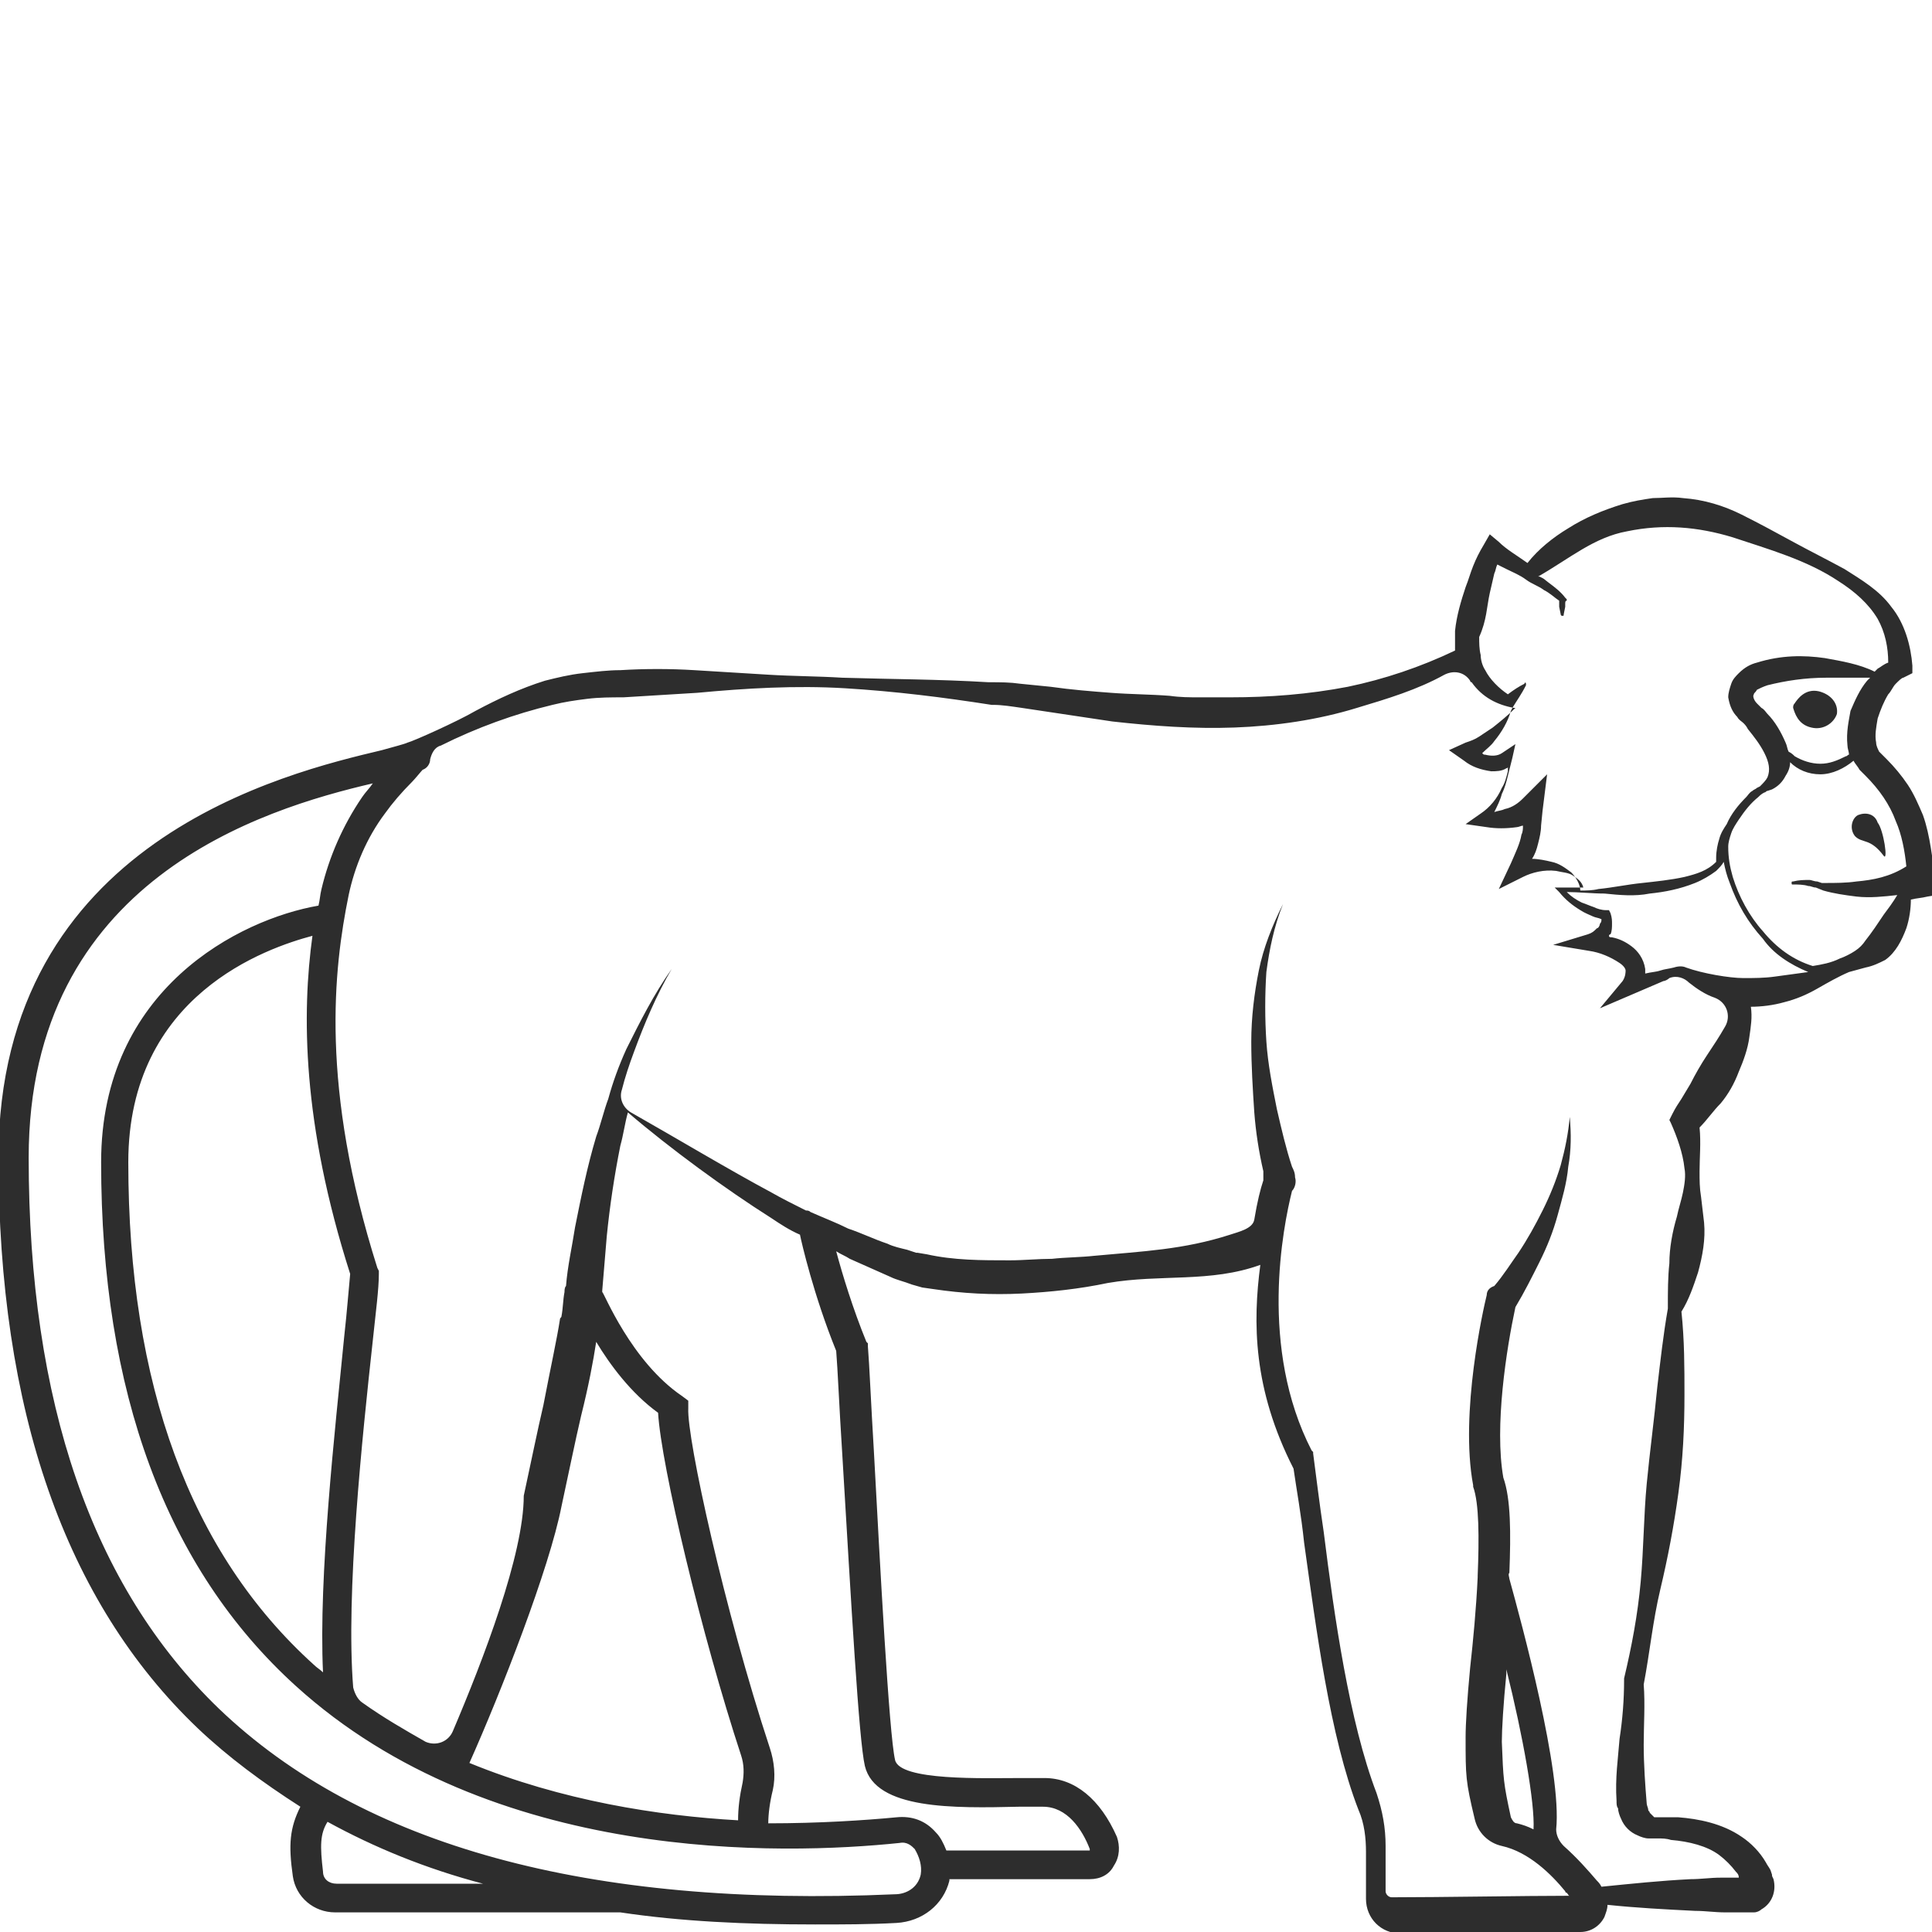 <?xml version="1.0" encoding="utf-8"?>
<!-- Generator: Adobe Illustrator 23.0.0, SVG Export Plug-In . SVG Version: 6.00 Build 0)  -->
<svg version="1.1" id="Layer_1" xmlns="http://www.w3.org/2000/svg" xmlns:xlink="http://www.w3.org/1999/xlink" x="0px" y="0px"
	 viewBox="0 0 128 128" style="enable-background:new 0 0 128 128;" xml:space="preserve">
<style type="text/css">
	.st0{fill:#2D2D2D;}
</style>
<g>
	<path class="st0" d="M123.1,54c-0.4,0.2-0.6,0.9-0.2,1.4c0.5,0.5,1,0.1,1.9,1.3c0.3,0.4,0-1.7-0.4-2.2
		C124.2,53.9,123.6,53.8,123.1,54z"/>
	<path class="st0" d="M120.5,45.8c-0.9-0.2-1.4,0.5-1.6,0.8c-0.1,0.1-0.1,0.2-0.1,0.3c0.1,0.3,0.3,1.1,1.2,1.3
		c0.8,0.2,1.5-0.3,1.7-0.9C121.8,46.6,121.3,46,120.5,45.8z"/>
	<path class="st0" d="M127.4,54c-0.3-0.7-0.6-1.4-1-2c-0.4-0.6-0.9-1.2-1.4-1.7l-0.3-0.3c-0.1-0.1-0.1-0.1-0.2-0.2
		c-0.1-0.2-0.2-0.4-0.2-0.6c-0.1-0.5,0-1,0.1-1.6c0.2-0.6,0.4-1.1,0.7-1.6c0.2-0.2,0.3-0.5,0.5-0.7c0.2-0.2,0.4-0.4,0.5-0.4l0.6-0.3
		l0-0.5c-0.1-1.3-0.5-2.8-1.4-3.9c-0.8-1.1-2-1.8-3.1-2.5c-1.1-0.6-2.3-1.2-3.4-1.8c-1.1-0.6-2.2-1.2-3.4-1.8
		c-1.2-0.6-2.5-1-3.9-1.1c-0.7-0.1-1.4,0-2,0c-0.7,0.1-1.3,0.2-2,0.4c-1.3,0.4-2.5,0.9-3.6,1.6c-1,0.6-2,1.4-2.7,2.3
		c-0.7-0.5-1.4-0.9-1.9-1.4l-0.6-0.5l-0.4,0.7c-0.3,0.5-0.5,0.9-0.7,1.4s-0.3,0.9-0.5,1.4c-0.3,0.9-0.6,1.9-0.7,2.9
		c0,0.4,0,0.8,0,1.3c-2.3,1.1-4.7,1.9-7.1,2.4c-2.6,0.5-5.2,0.7-7.8,0.7l-1,0l-1,0c-0.7,0-1.3,0-2-0.1c-1.3-0.1-2.6-0.1-3.9-0.2
		c-1.3-0.1-2.6-0.2-4-0.4l-2-0.2c-0.7-0.1-1.3-0.1-2.1-0.1c-3.3-0.2-6.5-0.2-9.7-0.3c-1.6-0.1-3.3-0.1-4.9-0.2
		c-1.6-0.1-3.3-0.2-4.9-0.3c-1.6-0.1-3.3-0.1-4.9,0c-0.8,0-1.6,0.1-2.5,0.2c-0.9,0.1-1.7,0.3-2.5,0.5c-1.6,0.5-3.1,1.2-4.6,2
		c-1.2,0.7-4.1,2-4.5,2.1c-0.2,0.1-1,0.3-1.7,0.5c-6.3,1.5-25.4,6-25.4,27c0,16.7,4.4,29.4,13.2,37.8c2,1.9,4.3,3.6,6.8,5.2
		c-0.7,1.4-0.8,2.5-0.5,4.6c0.2,1.4,1.4,2.4,2.8,2.4H41c0,0,0.1,0,0.1,0c4,0.6,8.3,0.8,12.9,0.8c1.8,0,3.6,0,5.4-0.1
		c1.7-0.1,3.1-1.2,3.5-2.8c0,0,0-0.1,0-0.1h9.3c0.7,0,1.3-0.3,1.6-0.9c0.4-0.6,0.4-1.3,0.2-1.9c-1.1-2.5-2.8-3.9-4.8-3.9
		c-0.5,0-1,0-1.6,0c-2.4,0-8,0.2-8.3-1.2c-0.4-1.7-1-13-1.4-20.4c-0.2-3.3-0.3-5.8-0.4-7l0-0.2l-0.1-0.1c-0.9-2.2-1.6-4.5-2-6
		c0.3,0.2,0.6,0.3,0.9,0.5c0.9,0.4,1.8,0.8,2.7,1.2c0.4,0.2,0.9,0.3,1.4,0.5l0.7,0.2l0.7,0.1c2,0.3,3.9,0.4,5.9,0.3
		c1.9-0.1,3.8-0.3,5.7-0.7c3.5-0.6,6.8,0,10.1-1.2c-0.5,3.8-0.5,8.2,2.2,13.5c0.2,1.4,0.5,3,0.7,4.9c0.8,5.7,1.7,12.8,3.6,17.7
		c0.4,0.9,0.5,1.9,0.5,2.8l0,1.3c0,0.7,0,1.2,0,1.8c0,1.3,1,2.3,2.3,2.3c0,0,0,0,0,0c3.2,0,9.1-0.1,11.9-0.1c0.7,0,1.3-0.4,1.6-1
		c0.1-0.3,0.2-0.5,0.2-0.8c1.9,0.2,3.8,0.3,5.8,0.4c0.7,0,1.3,0.1,2,0.1l1,0l0.5,0h0.1c0.1,0,0.2,0,0.3,0c0.2,0,0.4-0.1,0.5-0.2
		c0.7-0.4,1-1.2,0.8-2c-0.1-0.2-0.1-0.2-0.1-0.3l-0.1-0.3c-0.1-0.2-0.2-0.3-0.3-0.5c-0.4-0.7-1-1.3-1.6-1.7
		c-1.3-0.9-2.9-1.2-4.2-1.3c-0.3,0-0.7,0-1,0l-0.3,0c-0.1,0-0.1,0-0.1,0c-0.1,0-0.1,0-0.2,0c-0.1-0.1-0.2-0.2-0.3-0.3
		c0-0.1-0.1-0.1-0.1-0.2c0-0.1-0.1-0.3-0.1-0.4c-0.1-1.2-0.2-2.6-0.2-3.9c0-1.3,0.1-2.7,0-4c0.4-2.1,0.6-4.2,1.1-6.3
		c0.5-2.1,0.9-4.2,1.2-6.4c0.3-2.2,0.4-4.3,0.4-6.5c0-1.8,0-3.6-0.2-5.5c0.5-0.8,0.8-1.7,1.1-2.6c0.3-1.1,0.5-2.2,0.4-3.3l-0.2-1.7
		c-0.1-0.6-0.1-1.1-0.1-1.7c0-0.9,0.1-1.9,0-2.9c0.5-0.5,0.9-1.1,1.4-1.6c0.5-0.6,0.9-1.3,1.2-2.1c0.3-0.7,0.6-1.5,0.7-2.3
		c0.1-0.7,0.2-1.3,0.1-2c0.7,0,1.5-0.1,2.2-0.3c0.8-0.2,1.5-0.5,2.2-0.9c0.7-0.4,1.4-0.8,2.1-1.1c0.4-0.1,0.7-0.2,1.1-0.3
		c0.5-0.1,0.9-0.3,1.3-0.5c0.7-0.5,1.1-1.3,1.4-2.1c0.2-0.6,0.3-1.3,0.3-1.9c0.4-0.1,0.7-0.1,1.1-0.2l0.6-0.1l0-0.7
		C128,56.9,127.9,55.4,127.4,54z M115.8,124.7C115.8,124.7,115.8,124.7,115.8,124.7L115.8,124.7L115.8,124.7z M98.7,39.3
		c0.1-0.4,0.2-0.9,0.3-1.3c0.1-0.2,0.1-0.4,0.2-0.6c0.2,0.1,0.4,0.2,0.6,0.3c0.4,0.2,0.9,0.4,1.3,0.7s0.8,0.4,1.2,0.7
		c0.4,0.2,0.7,0.5,1,0.7c0,0,0,0.1,0,0.1c0,0.1,0,0.2,0,0.3l0.1,0.5c0,0,0,0.1,0.1,0.1c0.1,0,0.1,0,0.1-0.1v0l0.1-0.5l0-0.2
		c0-0.1,0-0.2,0.1-0.2l0-0.1l-0.1-0.1c-0.3-0.4-0.7-0.7-1.1-1c-0.4-0.3-0.2-0.2-0.6-0.4c0,0,0,0-0.1,0c2.1-1.2,3.7-2.6,5.9-3
		c2.4-0.5,4.7-0.3,7,0.4c2.4,0.8,4.9,1.5,7,2.9c1.1,0.7,2,1.5,2.6,2.5c0.5,0.9,0.7,1.9,0.7,2.9c-0.3,0.1-0.5,0.3-0.7,0.4
		c-0.1,0.1-0.1,0.1-0.2,0.2c-1-0.5-2.2-0.7-3.3-0.9c-1.4-0.2-2.9-0.2-4.5,0.3c-0.4,0.1-0.8,0.3-1.2,0.7c-0.2,0.2-0.4,0.4-0.5,0.7
		c-0.1,0.3-0.2,0.6-0.2,0.9c0.1,0.6,0.3,1,0.6,1.3c0.1,0.2,0.3,0.3,0.4,0.4c0.1,0.1,0.2,0.2,0.3,0.4c0.4,0.5,0.8,1,1.1,1.6
		c0.3,0.6,0.4,1.1,0.2,1.6c-0.1,0.2-0.3,0.4-0.5,0.6l-0.2,0.1c-0.1,0.1-0.2,0.1-0.3,0.2c-0.2,0.1-0.3,0.3-0.4,0.4
		c-0.5,0.5-1,1.1-1.3,1.8c-0.2,0.3-0.4,0.6-0.5,1c-0.1,0.3-0.2,0.8-0.2,1.2c0,0.1,0,0.2,0,0.3c-0.6,0.6-1.3,0.8-2.1,1
		c-0.9,0.2-1.9,0.3-2.8,0.4c-1,0.1-1.9,0.3-2.9,0.4c-0.4,0.1-0.8,0.1-1.2,0.1c0-0.4-0.3-0.9-0.6-1.2c-0.4-0.3-0.8-0.6-1.3-0.7
		c-0.4-0.1-0.9-0.2-1.3-0.2c0.2-0.3,0.3-0.6,0.4-1c0.1-0.4,0.2-0.8,0.2-1.2l0.1-1l0.3-2.4l-1.6,1.6c-0.3,0.3-0.7,0.6-1.2,0.7
		c-0.2,0.1-0.4,0.1-0.7,0.2c0.2-0.4,0.4-0.8,0.5-1.2c0.2-0.4,0.3-0.8,0.4-1.2c0.1-0.4,0.2-0.8,0.3-1.2l0.2-0.9l-0.9,0.6
		c-0.3,0.2-0.7,0.2-1.1,0.1c-0.1,0-0.1,0-0.2-0.1c0.3-0.3,0.6-0.5,0.8-0.8c0.5-0.6,0.9-1.3,1.1-2l0,0l0.1-0.2
		c0.3-0.5,0.6-0.9,0.9-1.5c0,0,0-0.1,0-0.1c0-0.1-0.1-0.1-0.1,0h0c-0.4,0.2-0.7,0.4-1.1,0.7c-0.6-0.4-1.2-1-1.5-1.6
		c-0.2-0.3-0.3-0.7-0.3-1c-0.1-0.4-0.1-0.8-0.1-1.2C98.5,41.1,98.5,40.2,98.7,39.3z M122.4,49.4c0,0.2,0.1,0.4,0.1,0.6
		c-0.1,0-0.1,0.1-0.2,0.1c-0.6,0.3-1.1,0.5-1.7,0.5c-0.6,0-1.2-0.2-1.7-0.5c-0.1-0.1-0.2-0.2-0.4-0.3c-0.1-0.2-0.1-0.4-0.2-0.6
		c-0.3-0.7-0.7-1.4-1.2-1.9c-0.1-0.1-0.2-0.3-0.4-0.4c-0.1-0.1-0.2-0.2-0.3-0.3c-0.2-0.2-0.3-0.5-0.2-0.6c0-0.1,0.1-0.1,0.2-0.3
		c0.2-0.1,0.4-0.2,0.7-0.3c1.2-0.3,2.5-0.5,3.9-0.5c1,0,1.9,0,2.9,0c-0.1,0.1-0.1,0.1-0.2,0.2c-0.5,0.6-0.8,1.3-1.1,2
		C122.5,47.7,122.3,48.5,122.4,49.4z M22.3,124.8c-0.5,0-0.9-0.3-0.9-0.8c-0.2-1.7-0.2-2.5,0.3-3.3c3.1,1.7,6.5,3.1,10.3,4.1H22.3z
		 M61,124.2c-0.2,0.9-1,1.3-1.7,1.3c-20.3,0.9-35.3-3.2-44.8-12.3C6.1,105.1,1.9,92.9,1.9,76.7c0-18.4,15.5-23.1,22.8-24.8
		c-0.2,0.3-0.5,0.6-0.7,0.9c-1.3,1.9-2.2,4-2.7,6.1c-0.1,0.4-0.1,0.7-0.2,1.1c-5.2,0.9-14.4,5.5-14.4,17c0,15.2,4.3,26.9,12.9,34.7
		c13,11.8,32.3,11.2,40,10.4c0.5-0.1,0.8,0.2,1,0.4C60.9,123,61.1,123.6,61,124.2z M21.4,110.8c-0.2-0.2-0.4-0.3-0.6-0.5
		c-8.2-7.4-12.3-18.6-12.3-33.3c0-11.1,9.2-14.2,12.2-15c-0.7,5.1-0.7,12.4,2.5,22.4c-0.1,1-0.2,2.4-0.4,4.2
		C22.2,94.7,21.1,104.4,21.4,110.8z M31.1,116.8c2.1-4.7,5.3-12.9,6.1-17c0.5-2.3,0.9-4.3,1.3-6c0.5-2,0.8-3.6,1-4.9
		c0.9,1.5,2.3,3.4,4.1,4.7c0.2,3.5,2.9,14.8,5.5,22.7c0.2,0.6,0.2,1.2,0.1,1.8c-0.2,0.9-0.3,1.7-0.3,2.5
		C43.6,120.3,37.2,119.3,31.1,116.8z M55.4,89.5c0.1,1.2,0.2,3.7,0.4,6.8c0.6,10,1.1,19,1.5,20.7c0.7,2.9,5.9,2.8,10.2,2.7
		c0.6,0,1.1,0,1.6,0c1.6,0,2.6,1.5,3.1,2.8c0,0,0,0.1,0,0.1c0,0-0.1,0-0.1,0h-9.4c-0.2-0.5-0.4-0.9-0.7-1.2c-0.7-0.8-1.6-1.1-2.6-1
		c-2.1,0.2-5.1,0.4-8.5,0.4c0-0.6,0.1-1.4,0.3-2.2c0.2-0.9,0.1-1.9-0.2-2.8c-3-9.1-5.5-20.5-5.4-22.5l0-0.5l-0.4-0.3
		c-3.4-2.3-5.2-6.9-5.3-6.9c0,0,0,0,0-0.1c0.1-1.2,0.2-2.4,0.3-3.6c0.2-2,0.5-4,0.9-6c0.2-0.7,0.3-1.5,0.5-2.2
		c2.8,2.4,6.5,5.1,9.5,7c0.6,0.4,1.2,0.8,1.9,1.1C53.1,82.3,53.9,85.8,55.4,89.5z M114.3,68C114.3,68,114.3,68,114.3,68
		c-0.4,0.7-0.8,1.3-1.2,1.9c-0.4,0.6-0.8,1.3-1.1,1.9l-0.6,1c-0.2,0.3-0.4,0.6-0.6,1l-0.2,0.4l0.1,0.2c0.4,0.9,0.8,2,0.9,3
		c0.1,0.5,0,1.1-0.1,1.6c-0.1,0.5-0.3,1.1-0.4,1.6c-0.3,1-0.5,2.1-0.5,3.1c-0.1,0.9-0.1,1.9-0.1,2.8c0,0.1,0,0.2,0,0.2
		c-0.3,1.7-0.5,3.5-0.7,5.2c-0.2,2.1-0.5,4.3-0.7,6.4c-0.2,2.1-0.2,4.3-0.4,6.5c-0.2,2.2-0.6,4.3-1.1,6.4l0,0l0,0.1
		c0,1.3-0.1,2.6-0.3,3.9c-0.1,1.3-0.3,2.6-0.2,4.1c0,0.2,0,0.4,0.1,0.5c0,0.2,0.1,0.5,0.2,0.7c0.2,0.5,0.6,0.9,1.1,1.1
		c0.2,0.1,0.5,0.2,0.7,0.2c0.1,0,0.3,0,0.4,0l0.2,0c0.3,0,0.6,0,0.9,0.1c1.2,0.1,2.4,0.4,3.2,1c0.4,0.3,0.8,0.7,1.1,1.1
		c0.1,0.1,0.2,0.2,0.2,0.4l-0.2,0l-1,0c-0.7,0-1.3,0.1-2,0.1c-2,0.1-3.9,0.3-5.9,0.5c-0.1-0.2-0.2-0.3-0.3-0.4
		c-0.6-0.7-1.3-1.5-2.2-2.3c-0.3-0.3-0.5-0.7-0.5-1.1c0.4-3.8-2.3-13.7-3.1-16.6c0-0.1-0.1-0.3,0-0.4c0.1-2.6,0.1-4.9-0.4-6.3
		c-0.6-3.4,0.2-8.5,0.8-11.3c0,0,0,0,0,0c0.6-1,1.1-2,1.6-3c0.5-1,0.9-2,1.2-3.1c0.3-1.1,0.6-2.1,0.7-3.2c0.2-1.1,0.2-2.2,0.1-3.3
		c-0.1,1.1-0.3,2.1-0.6,3.2c-0.3,1-0.7,2-1.2,3c-0.5,1-1,1.9-1.6,2.8c-0.5,0.7-1,1.5-1.6,2.2c-0.3,0.1-0.5,0.3-0.5,0.6
		c-0.2,0.8-1.8,7.8-0.9,12.6l0,0.1c0.4,1.1,0.4,3.4,0.3,5.9c0,0,0,0,0,0.1c-0.1,2.1-0.3,4.2-0.5,6c-0.2,2.1-0.3,3.7-0.3,4.6
		c0,2.6,0,2.9,0.6,5.4c0.2,0.9,0.9,1.6,1.8,1.8c1.8,0.4,3.3,1.9,4.2,3c0,0,0,0.1,0.1,0.1c0.1,0.1,0.1,0.2,0.2,0.2
		c-2.9,0-8.6,0.1-11.8,0.1c-0.2,0-0.4-0.2-0.4-0.4c0-0.5,0-1,0-1.7l0-1.3c0-1.2-0.2-2.3-0.6-3.5c-1.8-4.7-2.8-11.7-3.5-17.3
		c-0.3-2-0.5-3.7-0.7-5.2l0-0.1l-0.1-0.1c-3.5-6.8-1.9-14.8-1.3-17.2c0.2-0.2,0.3-0.6,0.2-0.9c0-0.3-0.1-0.5-0.2-0.7
		c-0.4-1.2-0.7-2.5-1-3.8c-0.3-1.5-0.6-3-0.7-4.5c-0.1-1.5-0.1-3.1,0-4.6c0.2-1.5,0.5-3,1.1-4.5c-0.7,1.4-1.3,2.9-1.6,4.4
		c-0.3,1.5-0.5,3.1-0.5,4.7c0,1.6,0.1,3.2,0.2,4.7c0.1,1.3,0.3,2.6,0.6,3.9c0,0.2,0,0.4,0,0.6c-0.2,0.6-0.4,1.4-0.6,2.6
		c-0.1,0.6-1,0.8-1.6,1c-3.1,1-5.8,1.1-9,1.4c-0.9,0.1-1.9,0.1-2.8,0.2c-0.9,0-1.9,0.1-2.8,0.1c-1.9,0-3.7,0-5.5-0.4l-0.6-0.1
		c0,0-0.1,0-0.1,0l-0.6-0.2c-0.4-0.1-0.9-0.2-1.3-0.4c-0.9-0.3-1.7-0.7-2.6-1c-0.8-0.4-1.6-0.7-2.5-1.1c-0.1-0.1-0.2-0.1-0.3-0.1
		c-0.8-0.4-1.6-0.8-2.3-1.2c-2.8-1.5-6.3-3.6-9.3-5.3c-0.5-0.3-0.8-0.9-0.6-1.5c0.2-0.8,0.5-1.7,0.8-2.5c0.7-1.9,1.5-3.8,2.5-5.5
		c-1.2,1.7-2.1,3.5-3,5.3c-0.5,1.1-0.9,2.2-1.2,3.3c0,0,0,0-0.1,0c0,0,0,0,0.1,0c-0.3,0.8-0.5,1.7-0.8,2.5c-0.6,2-1,4-1.4,6
		c-0.2,1.3-0.5,2.6-0.6,3.9c-0.1,0.1-0.1,0.3-0.1,0.4c-0.1,0.5-0.1,1.1-0.2,1.6c0,0.1-0.1,0.1-0.1,0.2c-0.2,1.3-0.6,3.1-1.1,5.7
		c-0.4,1.7-0.8,3.7-1.3,6C34.7,103,32,110,30,114.7c-0.3,0.7-1.1,1-1.8,0.7c-1.4-0.8-2.8-1.6-4.2-2.6c-0.3-0.2-0.5-0.6-0.6-1
		c-0.5-6.2,0.6-16.6,1.3-23c0.2-1.9,0.4-3.4,0.4-4.4l0-0.2l-0.1-0.2c-3.8-12-2.9-19.8-1.9-24.7c0.4-1.9,1.2-3.8,2.4-5.4
		c0.5-0.7,1.1-1.4,1.8-2.1c0.2-0.2,0.6-0.7,0.7-0.8c0.3-0.1,0.5-0.4,0.5-0.7c0.1-0.4,0.3-0.8,0.7-0.9c2.4-1.2,4.9-2.1,7.4-2.7
		c0.8-0.2,1.5-0.3,2.3-0.4c0.8-0.1,1.6-0.1,2.4-0.1c1.6-0.1,3.2-0.2,4.9-0.3c3.2-0.3,6.5-0.5,9.8-0.3c3.3,0.2,6.5,0.6,9.7,1.1l0.1,0
		c0.6,0,1.2,0.1,1.9,0.2l2,0.3c1.3,0.2,2.7,0.4,4,0.6c2.7,0.3,5.4,0.5,8.1,0.4c2.7-0.1,5.5-0.5,8.1-1.3c2-0.6,4-1.2,5.8-2.2
		c0.6-0.3,1.3-0.2,1.7,0.4c0,0,0,0.1,0.1,0.1c0.7,1,1.7,1.5,2.8,1.7l0.1,0c-0.5,0.5-1,0.9-1.5,1.3c-0.3,0.2-0.6,0.4-0.9,0.6
		c-0.3,0.2-0.6,0.3-0.9,0.4l-1.1,0.5l1,0.7c0.5,0.4,1.1,0.6,1.8,0.7c0.3,0,0.7,0,1-0.2c0,0,0.1,0,0.1-0.1c0,0.1,0,0.2,0,0.3
		c-0.1,0.4-0.2,0.8-0.4,1.1c-0.3,0.7-0.8,1.3-1.4,1.7l-1,0.7l1.4,0.2c0.6,0.1,1.3,0.1,2,0c0.1,0,0.3-0.1,0.4-0.1
		c0,0.2,0,0.4-0.1,0.6c-0.1,0.6-0.4,1.2-0.7,1.9l-0.8,1.7l1.6-0.8c0.6-0.3,1.4-0.5,2.2-0.4c0.4,0.1,0.8,0.1,1.1,0.3
		c0.3,0.2,0.6,0.4,0.7,0.8c-0.5,0-1,0-1.5,0l-0.4,0l0.3,0.3c0.4,0.5,0.9,0.9,1.4,1.2c0.3,0.2,0.6,0.3,0.8,0.4
		c0.2,0.1,0.4,0.1,0.6,0.2c0,0.1,0,0.2-0.1,0.3c0,0.1-0.1,0.3-0.2,0.3c-0.2,0.2-0.3,0.3-0.6,0.4l-2.3,0.7l2.4,0.4
		c0.7,0.1,1.4,0.4,2,0.8c0.3,0.2,0.4,0.4,0.4,0.5c0,0.1,0,0.4-0.2,0.7l-1.5,1.8l2.1-0.9c0.7-0.3,1.4-0.6,2.1-0.9
		c0.1,0,0.3-0.1,0.4-0.2c0.5-0.2,1,0,1.3,0.3c0.5,0.4,1.1,0.8,1.7,1C114.4,66.4,114.7,67.3,114.3,68z M101.6,121.2
		c-0.4-0.2-0.7-0.3-1.1-0.4c-0.2,0-0.3-0.2-0.4-0.4c-0.5-2.3-0.5-2.5-0.6-5c0-0.8,0.1-2.5,0.3-4.5c0-0.1,0-0.2,0-0.3
		C100.9,115,101.7,119.5,101.6,121.2z M119.8,64.4l-2.2,0.3c-0.7,0.1-1.4,0.1-2.1,0.1c-0.9,0-2.7-0.3-3.8-0.7
		c-0.2-0.1-0.5-0.1-0.8,0c-0.4,0.1-0.6,0.1-0.9,0.2c-0.3,0.1-0.6,0.1-1,0.2c0-0.1,0-0.2,0-0.3c-0.1-0.7-0.5-1.2-0.9-1.5
		c-0.4-0.3-0.8-0.5-1.3-0.6c-0.1,0-0.2,0-0.2-0.1c0,0,0-0.1,0.1-0.1c0.1-0.2,0.1-0.5,0.1-0.7c0-0.2,0-0.4-0.1-0.7l-0.1-0.2l-0.2,0
		c-0.3,0-0.6-0.1-0.8-0.2c-0.3-0.1-0.5-0.2-0.8-0.3c-0.4-0.2-0.7-0.4-1-0.7c0.8,0,1.7,0.1,2.5,0.1c1,0.1,2,0.2,3,0
		c1-0.1,2-0.3,3-0.7c0.5-0.2,1-0.5,1.4-0.8c0.2-0.2,0.4-0.4,0.5-0.6c0.1,0.5,0.2,0.9,0.4,1.4c0.5,1.4,1.2,2.6,2.2,3.7
		C117.5,63.2,118.6,63.9,119.8,64.4C119.8,64.4,119.8,64.4,119.8,64.4z M123,58.4c-0.7,0.1-1.4,0.1-2.1,0.1l-0.2,0l-0.3-0.1
		c-0.2,0-0.4-0.1-0.5-0.1c-0.4,0-0.7,0-1.1,0.1c-0.1,0-0.1,0-0.1,0.1s0,0.1,0.1,0.1c0.3,0,0.7,0,1,0.1c0.2,0,0.3,0.1,0.5,0.1
		l0.5,0.2c0.7,0.2,1.4,0.3,2.2,0.4c0.9,0.1,1.8,0,2.7-0.1c-0.3,0.5-0.6,0.9-0.9,1.3c-0.4,0.6-0.8,1.2-1.2,1.7
		c-0.2,0.3-0.4,0.5-0.7,0.7c-0.3,0.2-0.7,0.4-1,0.5c-0.6,0.3-1.2,0.4-1.8,0.5c-1.3-0.4-2.4-1.2-3.3-2.3c-0.9-1-1.6-2.3-2-3.6
		c-0.2-0.7-0.3-1.3-0.3-2c0-0.3,0.1-0.6,0.2-0.9c0.1-0.3,0.3-0.6,0.5-0.9c0.4-0.6,0.8-1.1,1.3-1.5c0.1-0.1,0.2-0.2,0.4-0.3
		c0.1,0,0.1-0.1,0.2-0.1l0.3-0.1c0.4-0.2,0.7-0.5,0.9-0.9c0.2-0.3,0.3-0.6,0.3-0.9c0.5,0.5,1.2,0.8,2,0.8c0.8,0,1.6-0.4,2.2-0.9
		c0,0,0,0,0,0c0,0,0,0,0,0c0.1,0.2,0.3,0.4,0.4,0.6l0.4,0.4c0.9,0.9,1.6,1.9,2,3c0.4,0.9,0.6,2,0.7,3
		C125.2,58.1,124.1,58.3,123,58.4z"/>
</g>
</svg>
